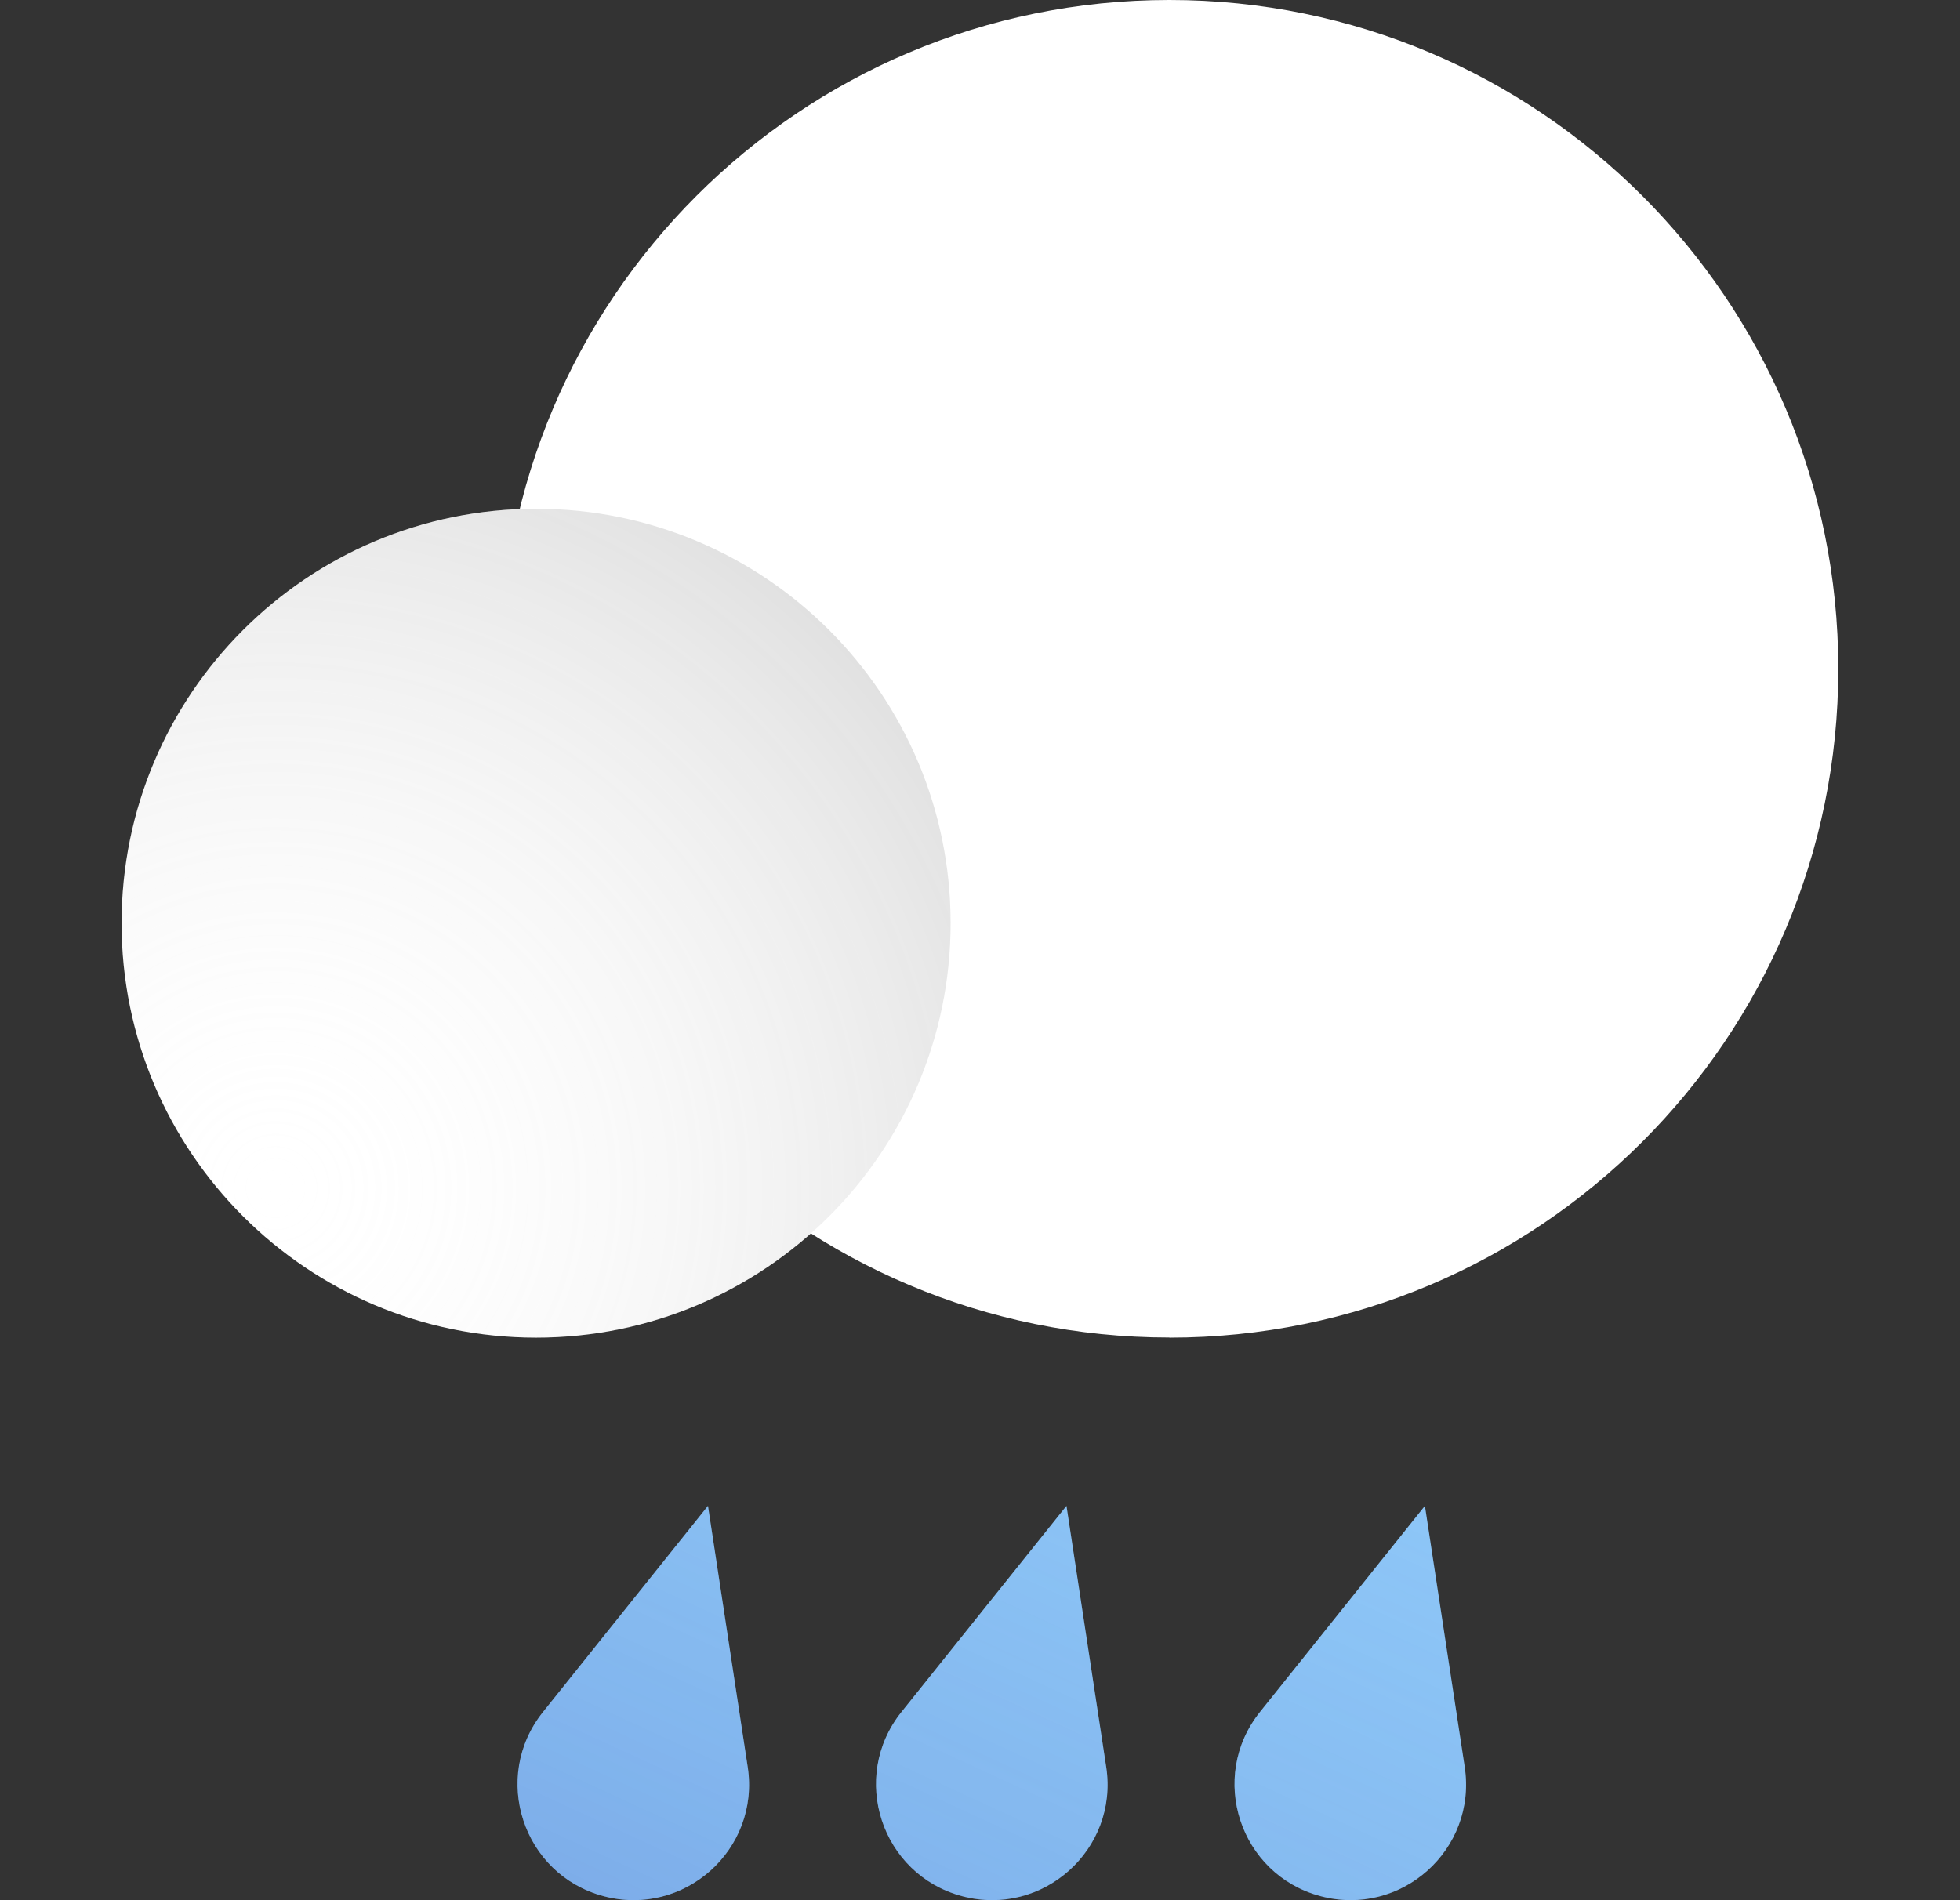 <svg width="33" height="32" viewBox="0 0 33 32" fill="none" xmlns="http://www.w3.org/2000/svg">
<rect x="0" y="0" width="33" height="32" fill="#333333" stroke="none"/>
<g clip-path="url(#clip0_45_1078)">
<path d="M11.92 25.36L12.589 29.756C12.801 31.146 11.517 32.295 10.159 31.931C8.801 31.567 8.264 29.929 9.142 28.831L11.92 25.359V25.36Z" fill="#90CAF9"/>
<path d="M17.956 25.36L18.625 29.756C18.837 31.146 17.553 32.295 16.195 31.931C14.837 31.567 14.299 29.929 15.177 28.831L17.956 25.359V25.36Z" fill="#90CAF9"/>
<path d="M23.991 25.36L24.661 29.756C24.872 31.146 23.588 32.295 22.231 31.931C20.873 31.567 20.335 29.929 21.213 28.831L23.991 25.359V25.36Z" fill="#90CAF9"/>
<path d="M11.92 25.36L12.589 29.756C12.801 31.146 11.517 32.295 10.159 31.931C8.801 31.567 8.264 29.929 9.142 28.831L11.92 25.359V25.36ZM15.178 28.833C14.3 29.93 14.837 31.569 16.195 31.933C17.553 32.296 18.837 31.147 18.625 29.758L17.956 25.362L15.178 28.835V28.833ZM21.213 28.833C20.335 29.93 20.873 31.569 22.231 31.933C23.589 32.296 24.873 31.147 24.661 29.758L23.991 25.362L21.213 28.835V28.833Z" fill="url(#paint0_linear_45_1078)"/>
<path d="M19.689 22.526C25.909 22.526 30.951 17.483 30.951 11.264C30.951 5.044 25.909 0 19.689 0C13.47 0 8.427 5.042 8.427 11.262C8.427 17.482 13.47 22.524 19.689 22.524V22.526Z" fill="white"/>
<path d="M9.026 22.526C12.88 22.526 16.005 19.401 16.005 15.546C16.005 11.692 12.88 8.568 9.026 8.568C5.171 8.568 2.047 11.692 2.047 15.546C2.047 19.401 5.171 22.526 9.026 22.526Z" fill="white"/>
<path d="M9.026 22.526C12.88 22.526 16.005 19.401 16.005 15.546C16.005 11.692 12.88 8.568 9.026 8.568C5.171 8.568 2.047 11.692 2.047 15.546C2.047 19.401 5.171 22.526 9.026 22.526Z" fill="url(#paint1_radial_45_1078)"/>
</g>
<defs>
<linearGradient id="paint0_linear_45_1078" x1="12.341" y1="39.5" x2="22.947" y2="16.498" gradientUnits="userSpaceOnUse">
<stop stop-color="#3F51B5" stop-opacity="0.4"/>
<stop offset="1" stop-color="#90CAF9" stop-opacity="0"/>
</linearGradient>
<radialGradient id="paint1_radial_45_1078" cx="0" cy="0" r="1" gradientUnits="userSpaceOnUse" gradientTransform="translate(4.633 20.005) rotate(-41.76) scale(16.968)">
<stop stop-color="white" stop-opacity="0"/>
<stop offset="0.95" stop-color="#757575" stop-opacity="0.32"/>
</radialGradient>
<clipPath id="clip0_45_1078">
<rect width="32" height="32" fill="white" transform="translate(0.5)"/>
</clipPath>
</defs>
</svg>

